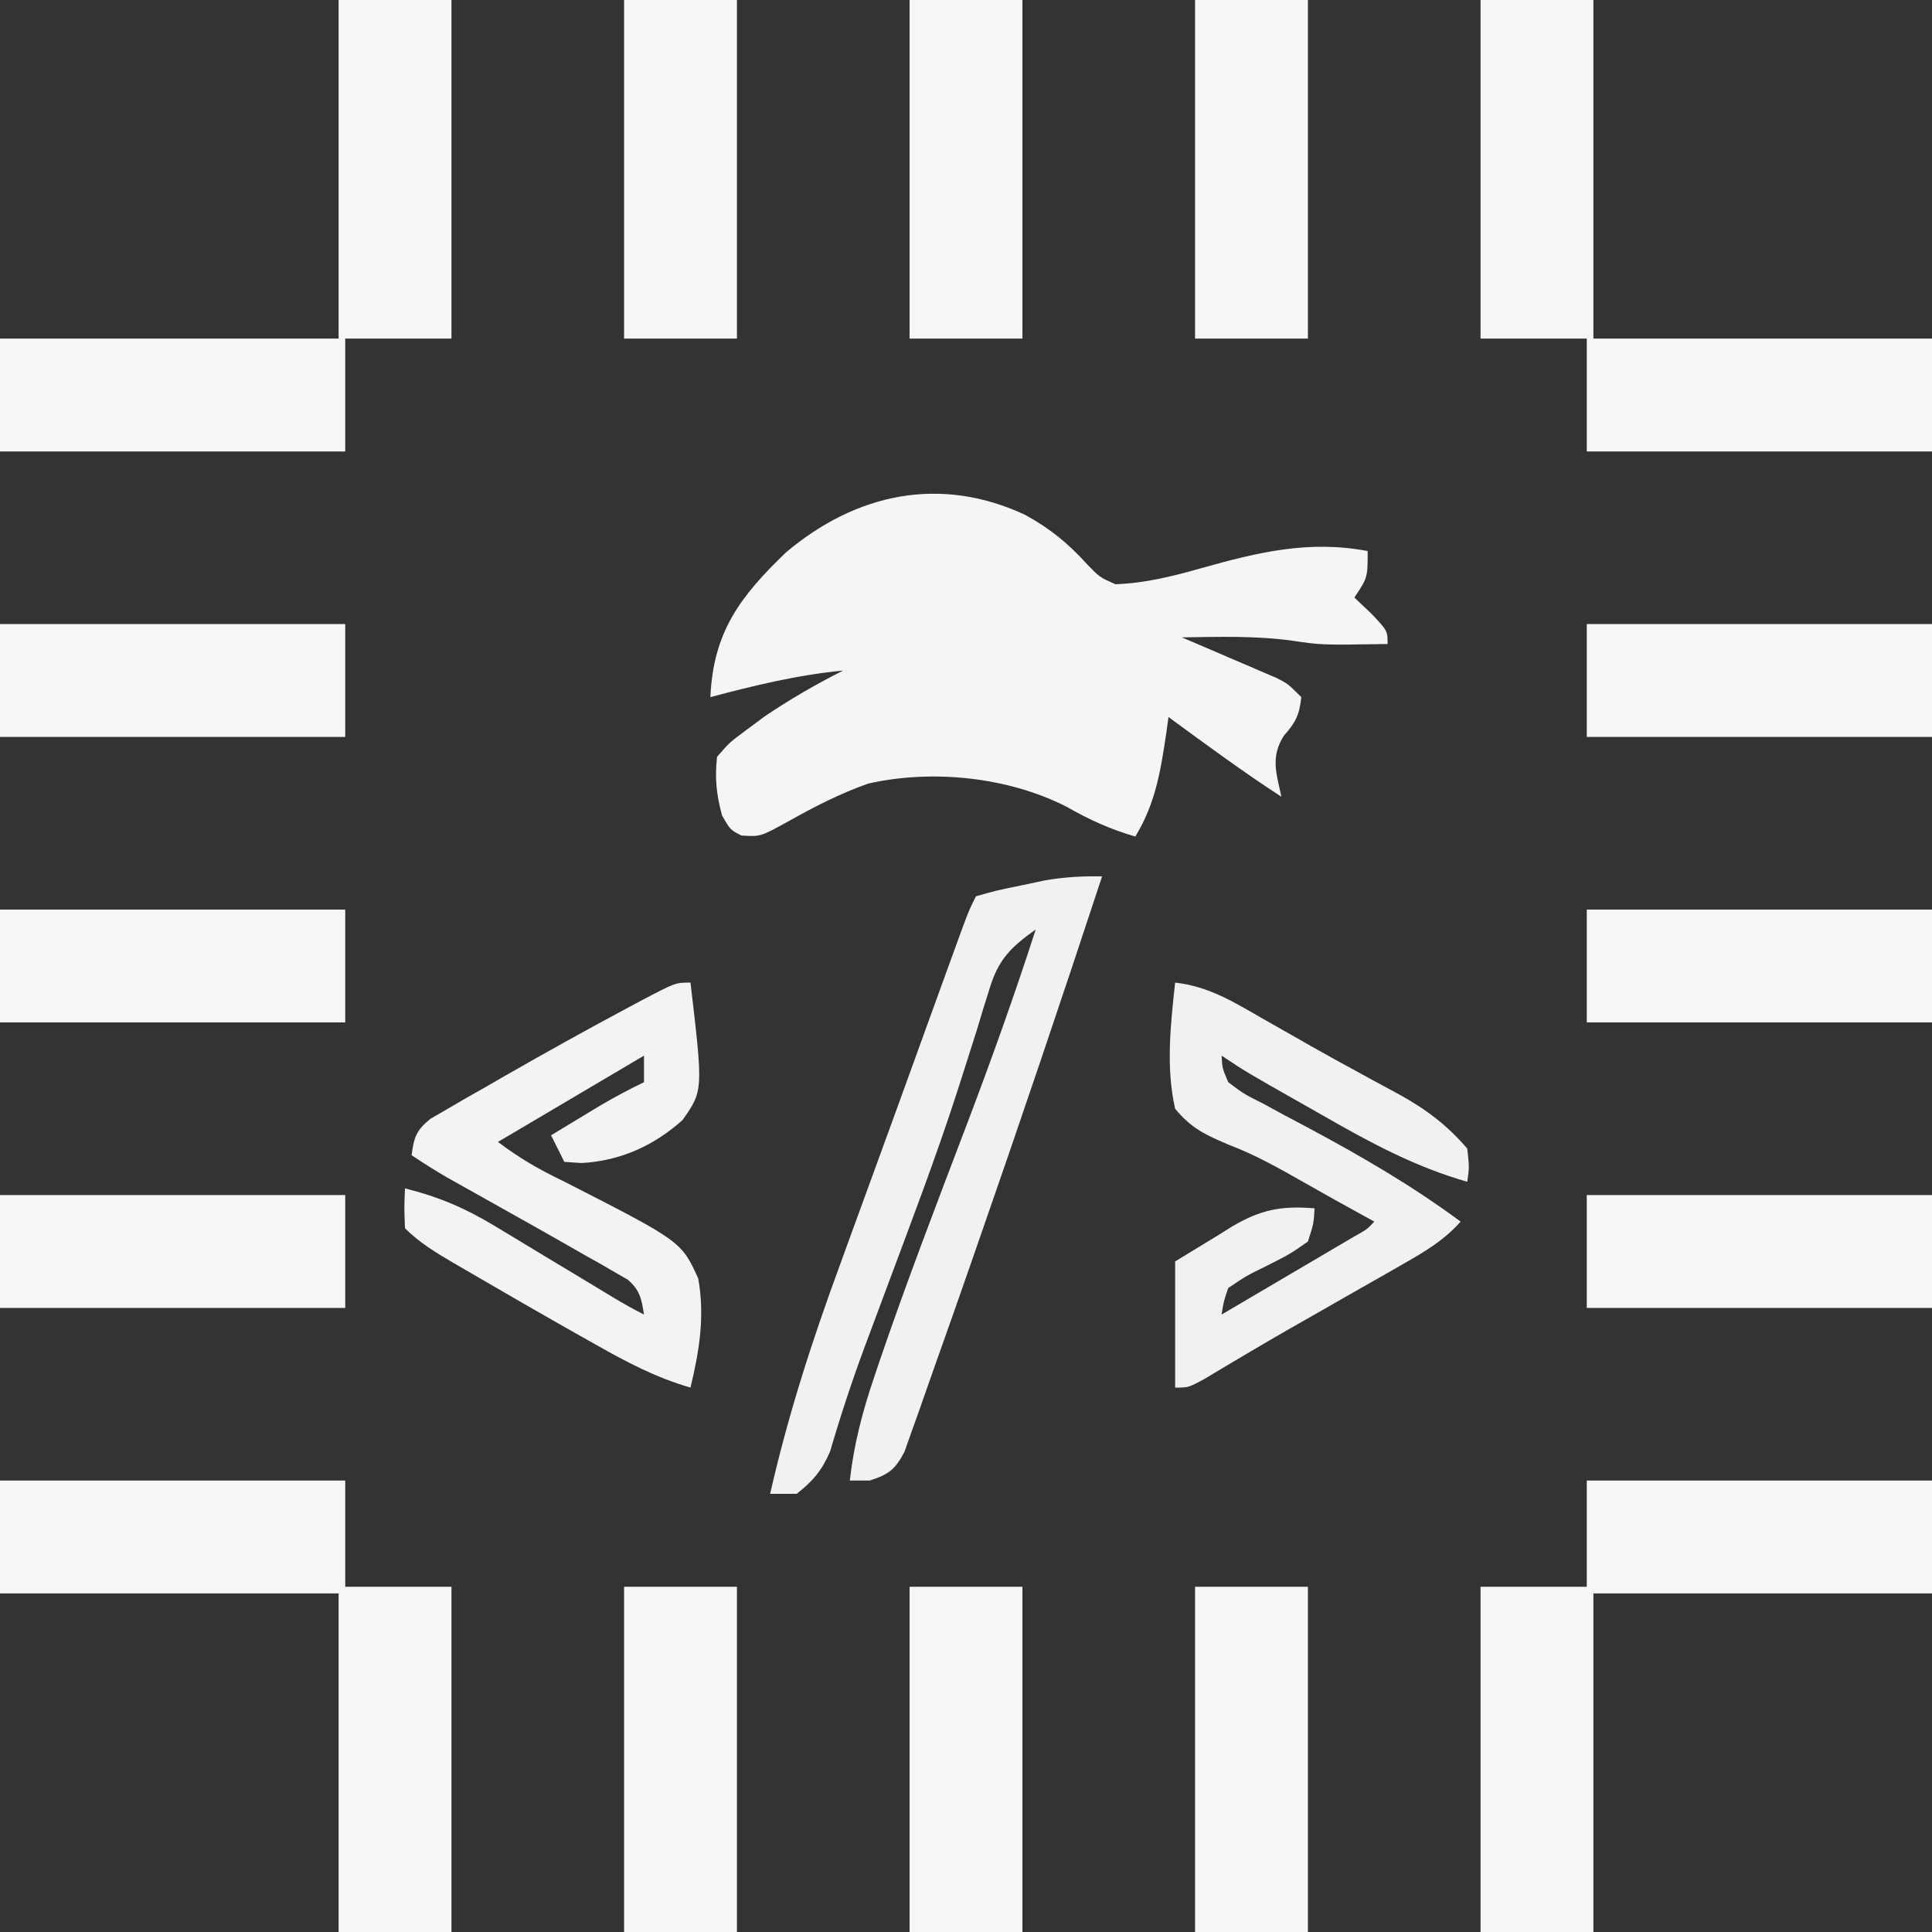 <?xml version="1.0" encoding="UTF-8"?>
<svg version="1.1" xmlns="http://www.w3.org/2000/svg" width="291" height="291">
<rect width="100%" height="100%" fill="#333333" stroke="none"/>
<path d="M0 0 C3.813 2.104 6.461 4.298 9.375 7.5 C11.189 9.377 11.189 9.377 13.562 10.438 C18.091 10.273 22.263 9.22 26.596 7.991 C35.131 5.588 42.777 3.771 51.562 5.438 C51.562 9.438 51.562 9.438 49.562 12.438 C50.388 13.221 51.212 14.005 52.062 14.812 C54.562 17.438 54.562 17.438 54.562 19.438 C44.651 19.599 44.651 19.599 40.188 18.938 C34.658 18.175 29.136 18.362 23.562 18.438 C24.694 18.92 25.826 19.402 26.992 19.898 C28.474 20.536 29.956 21.174 31.438 21.812 C32.184 22.13 32.93 22.447 33.699 22.773 C34.415 23.083 35.13 23.392 35.867 23.711 C36.527 23.994 37.187 24.277 37.867 24.568 C39.562 25.438 39.562 25.438 41.562 27.438 C41.299 30.069 40.712 31.271 38.938 33.25 C36.912 36.472 37.801 38.837 38.562 42.438 C32.737 38.659 27.162 34.542 21.562 30.438 C21.453 31.234 21.343 32.031 21.23 32.852 C20.373 38.585 19.602 43.463 16.562 48.438 C12.772 47.34 9.588 45.885 6.188 43.938 C-2.632 39.455 -13.996 38.288 -23.637 40.453 C-27.851 41.934 -31.78 43.943 -35.668 46.136 C-39.91 48.473 -39.91 48.473 -42.77 48.281 C-44.438 47.438 -44.438 47.438 -45.688 45.25 C-46.538 42.062 -46.784 39.727 -46.438 36.438 C-44.566 34.277 -44.566 34.277 -42 32.375 C-41.096 31.703 -40.193 31.032 -39.262 30.34 C-35.449 27.772 -31.544 25.501 -27.438 23.438 C-34.298 24.097 -40.782 25.674 -47.438 27.438 C-47.002 17.646 -43.02 12.349 -36.039 5.629 C-25.481 -3.265 -12.79 -5.984 0 0 Z " fill="#F5F5F6" transform="translate(154.438,77.562)"/>
<path d="M0 0 C17.16 0 34.32 0 52 0 C52 5.61 52 11.22 52 17 C35.17 17 18.34 17 1 17 C1 33.83 1 50.66 1 68 C-4.61 68 -10.22 68 -16 68 C-16 50.84 -16 33.68 -16 16 C-10.72 16 -5.44 16 0 16 C0 10.72 0 5.44 0 0 Z " fill="#F6F6F7" transform="translate(239,223)"/>
<path d="M0 0 C17.16 0 34.32 0 52 0 C52 5.28 52 10.56 52 16 C57.28 16 62.56 16 68 16 C68 33.16 68 50.32 68 68 C62.39 68 56.78 68 51 68 C51 51.17 51 34.34 51 17 C34.17 17 17.34 17 0 17 C0 11.39 0 5.78 0 0 Z " fill="#F6F6F7" transform="translate(0,223)"/>
<path d="M0 0 C5.61 0 11.22 0 17 0 C17 16.83 17 33.66 17 51 C33.83 51 50.66 51 68 51 C68 56.61 68 62.22 68 68 C50.84 68 33.68 68 16 68 C16 62.39 16 56.78 16 51 C10.72 51 5.44 51 0 51 C0 34.17 0 17.34 0 0 Z " fill="#F6F6F7" transform="translate(223,0)"/>
<path d="M0 0 C5.61 0 11.22 0 17 0 C17 16.83 17 33.66 17 51 C11.72 51 6.44 51 1 51 C1 56.61 1 62.22 1 68 C-16.16 68 -33.32 68 -51 68 C-51 62.39 -51 56.78 -51 51 C-34.17 51 -17.34 51 0 51 C0 34.17 0 17.34 0 0 Z " fill="#F6F6F7" transform="translate(51,0)"/>
<path d="M0 0 C-6.129 18.64 -12.418 37.221 -18.875 55.75 C-19.193 56.664 -19.511 57.579 -19.838 58.521 C-21.609 63.612 -23.396 68.696 -25.208 73.772 C-25.721 75.214 -26.228 76.657 -26.729 78.103 C-27.371 79.953 -28.033 81.797 -28.695 83.641 C-29.049 84.641 -29.402 85.642 -29.766 86.673 C-31.202 89.381 -32.118 90.062 -35 91 C-35.99 91 -36.98 91 -38 91 C-37.387 85.579 -36.126 80.721 -34.375 75.562 C-34.086 74.7 -33.797 73.837 -33.499 72.949 C-29.423 61.024 -24.898 49.256 -20.419 37.479 C-16.716 27.719 -13.2 17.937 -10 8 C-13.772 10.682 -15.627 12.522 -16.965 16.961 C-17.283 17.971 -17.601 18.982 -17.929 20.023 C-18.262 21.129 -18.595 22.235 -18.938 23.375 C-19.705 25.803 -20.479 28.228 -21.258 30.652 C-21.466 31.303 -21.675 31.954 -21.89 32.624 C-25.031 42.321 -28.666 51.845 -32.228 61.393 C-32.821 62.981 -33.413 64.57 -34.005 66.159 C-34.571 67.679 -35.138 69.198 -35.707 70.717 C-37.658 75.961 -39.398 81.247 -40.969 86.619 C-42.213 89.492 -43.543 91.067 -46 93 C-47.32 93 -48.64 93 -50 93 C-47.32 81.18 -43.682 69.93 -39.5 58.562 C-38.884 56.87 -38.268 55.177 -37.654 53.484 C-36.398 50.029 -35.138 46.576 -33.874 43.124 C-32.054 38.152 -30.25 33.174 -28.449 28.195 C-27.362 25.193 -26.275 22.19 -25.188 19.188 C-24.929 18.474 -24.671 17.761 -24.405 17.027 C-23.681 15.032 -22.956 13.037 -22.23 11.043 C-21.822 9.919 -21.414 8.795 -20.993 7.637 C-20 5 -20 5 -19 3 C-16.016 2.148 -16.016 2.148 -12.25 1.375 C-11.018 1.115 -9.785 0.854 -8.516 0.586 C-5.56 0.093 -2.976 -0.048 0 0 Z " fill="#F1F1F2" transform="translate(166,132)"/>
<path d="M0 0 C5.093 0.563 8.955 2.994 13.312 5.5 C14.917 6.41 16.521 7.32 18.125 8.23 C19.339 8.923 19.339 8.923 20.578 9.63 C22.894 10.94 25.224 12.22 27.562 13.488 C28.279 13.88 28.995 14.272 29.733 14.676 C31.08 15.412 32.431 16.143 33.784 16.867 C37.822 19.097 40.992 21.493 44 25 C44.312 27.812 44.312 27.812 44 30 C36.039 27.719 29.287 24.05 22.125 19.938 C20.998 19.3 19.872 18.663 18.711 18.006 C10.622 13.415 10.622 13.415 7 11 C7.106 12.907 7.106 12.907 8 15 C10.295 16.739 10.295 16.739 13.215 18.207 C14.294 18.794 15.374 19.381 16.486 19.986 C17.625 20.589 18.764 21.192 19.938 21.812 C27.986 26.121 35.653 30.565 43 36 C40.494 38.81 37.701 40.471 34.441 42.328 C33.332 42.964 32.223 43.599 31.08 44.254 C29.908 44.919 28.735 45.585 27.562 46.25 C25.293 47.547 23.023 48.843 20.754 50.141 C19.638 50.775 18.522 51.41 17.372 52.064 C15.086 53.377 12.811 54.698 10.546 56.045 C9.468 56.685 8.389 57.325 7.277 57.984 C5.825 58.854 5.825 58.854 4.344 59.741 C2 61 2 61 0 61 C0 54.73 0 48.46 0 42 C2.166 40.68 4.331 39.36 6.562 38 C7.23 37.582 7.897 37.165 8.584 36.734 C12.856 34.216 15.928 33.582 21 34 C20.875 36.277 20.875 36.277 20 39 C17.312 40.879 17.312 40.879 14 42.562 C10.732 44.159 10.732 44.159 8 46 C7.299 48.051 7.299 48.051 7 50 C10.647 47.857 14.293 45.71 17.938 43.562 C18.978 42.951 20.019 42.339 21.092 41.709 C22.081 41.126 23.071 40.542 24.09 39.941 C25.006 39.402 25.923 38.863 26.867 38.307 C28.906 37.172 28.906 37.172 30 36 C29.276 35.601 29.276 35.601 28.538 35.193 C27.86 34.819 27.183 34.444 26.484 34.059 C25.733 33.644 24.981 33.23 24.207 32.803 C22.559 31.887 20.918 30.962 19.282 30.027 C15.627 27.947 12.068 25.945 8.133 24.445 C4.588 22.941 2.463 21.982 0 19 C-1.419 12.757 -0.68 6.3 0 0 Z " fill="#F1F1F1" transform="translate(177,148)"/>
<path d="M0 0 C1.918 16.26 1.918 16.26 -1.179 20.685 C-5.485 24.571 -10.629 26.878 -16.43 27.176 C-17.702 27.089 -17.702 27.089 -19 27 C-19.66 25.68 -20.32 24.36 -21 23 C-19.418 22.04 -17.834 21.082 -16.25 20.125 C-15.368 19.591 -14.487 19.058 -13.578 18.508 C-11.417 17.244 -9.254 16.085 -7 15 C-7 13.68 -7 12.36 -7 11 C-14.26 15.29 -21.52 19.58 -29 24 C-25.665 26.501 -22.852 28.128 -19.141 29.906 C-1.377 38.976 -1.377 38.976 1.167 44.562 C2.185 50.216 1.34 55.468 0 61 C-5.213 59.489 -9.625 57.162 -14.312 54.5 C-15.089 54.064 -15.865 53.627 -16.664 53.178 C-22.301 49.995 -27.91 46.764 -33.5 43.5 C-34.224 43.079 -34.947 42.658 -35.693 42.225 C-38.378 40.643 -40.786 39.214 -43 37 C-43.125 33.875 -43.125 33.875 -43 31 C-37.939 32.262 -33.987 33.938 -29.48 36.66 C-28.604 37.185 -28.604 37.185 -27.709 37.721 C-25.864 38.827 -24.026 39.944 -22.188 41.062 C-20.33 42.182 -18.471 43.298 -16.613 44.415 C-14.938 45.423 -13.266 46.436 -11.594 47.449 C-10.091 48.348 -8.567 49.217 -7 50 C-7.372 47.641 -7.601 46.348 -9.432 44.751 C-10.057 44.393 -10.681 44.036 -11.324 43.668 C-12.047 43.247 -12.769 42.826 -13.513 42.392 C-14.334 41.933 -15.154 41.473 -16 41 C-16.912 40.477 -17.824 39.955 -18.764 39.417 C-21.772 37.701 -24.791 36.004 -27.812 34.312 C-29.861 33.164 -31.909 32.014 -33.957 30.863 C-35.302 30.11 -35.302 30.11 -36.675 29.341 C-38.49 28.294 -40.256 27.162 -42 26 C-41.655 23.281 -41.305 22.246 -39.137 20.495 C-38.328 20.029 -37.52 19.563 -36.688 19.082 C-35.784 18.554 -34.881 18.025 -33.95 17.481 C-32.977 16.931 -32.003 16.38 -31 15.812 C-30.014 15.243 -29.027 14.674 -28.011 14.087 C-21.807 10.53 -15.556 7.059 -9.25 3.688 C-8.542 3.309 -7.835 2.93 -7.105 2.54 C-2.253 0 -2.253 0 0 0 Z " fill="#F3F3F4" transform="translate(104,148)"/>
<path d="M0 0 C5.61 0 11.22 0 17 0 C17 17.16 17 34.32 17 52 C11.39 52 5.78 52 0 52 C0 34.84 0 17.68 0 0 Z " fill="#F6F6F7" transform="translate(180,239)"/>
<path d="M0 0 C5.61 0 11.22 0 17 0 C17 17.16 17 34.32 17 52 C11.39 52 5.78 52 0 52 C0 34.84 0 17.68 0 0 Z " fill="#F6F6F7" transform="translate(137,239)"/>
<path d="M0 0 C5.61 0 11.22 0 17 0 C17 17.16 17 34.32 17 52 C11.39 52 5.78 52 0 52 C0 34.84 0 17.68 0 0 Z " fill="#F6F6F7" transform="translate(94,239)"/>
<path d="M0 0 C17.16 0 34.32 0 52 0 C52 5.61 52 11.22 52 17 C34.84 17 17.68 17 0 17 C0 11.39 0 5.78 0 0 Z " fill="#F6F6F7" transform="translate(239,180)"/>
<path d="M0 0 C17.16 0 34.32 0 52 0 C52 5.61 52 11.22 52 17 C34.84 17 17.68 17 0 17 C0 11.39 0 5.78 0 0 Z " fill="#F6F6F7" transform="translate(0,180)"/>
<path d="M0 0 C17.16 0 34.32 0 52 0 C52 5.61 52 11.22 52 17 C34.84 17 17.68 17 0 17 C0 11.39 0 5.78 0 0 Z " fill="#F6F6F7" transform="translate(239,137)"/>
<path d="M0 0 C17.16 0 34.32 0 52 0 C52 5.61 52 11.22 52 17 C34.84 17 17.68 17 0 17 C0 11.39 0 5.78 0 0 Z " fill="#F6F6F7" transform="translate(0,137)"/>
<path d="M0 0 C17.16 0 34.32 0 52 0 C52 5.61 52 11.22 52 17 C34.84 17 17.68 17 0 17 C0 11.39 0 5.78 0 0 Z " fill="#F6F6F7" transform="translate(239,94)"/>
<path d="M0 0 C17.16 0 34.32 0 52 0 C52 5.61 52 11.22 52 17 C34.84 17 17.68 17 0 17 C0 11.39 0 5.78 0 0 Z " fill="#F6F6F7" transform="translate(0,94)"/>
<path d="M0 0 C5.61 0 11.22 0 17 0 C17 16.83 17 33.66 17 51 C11.39 51 5.78 51 0 51 C0 34.17 0 17.34 0 0 Z " fill="#F6F6F7" transform="translate(180,0)"/>
<path d="M0 0 C5.61 0 11.22 0 17 0 C17 16.83 17 33.66 17 51 C11.39 51 5.78 51 0 51 C0 34.17 0 17.34 0 0 Z " fill="#F6F6F7" transform="translate(137,0)"/>
<path d="M0 0 C5.61 0 11.22 0 17 0 C17 16.83 17 33.66 17 51 C11.39 51 5.78 51 0 51 C0 34.17 0 17.34 0 0 Z " fill="#F7F7F7" transform="translate(94,0)"/>
</svg>

